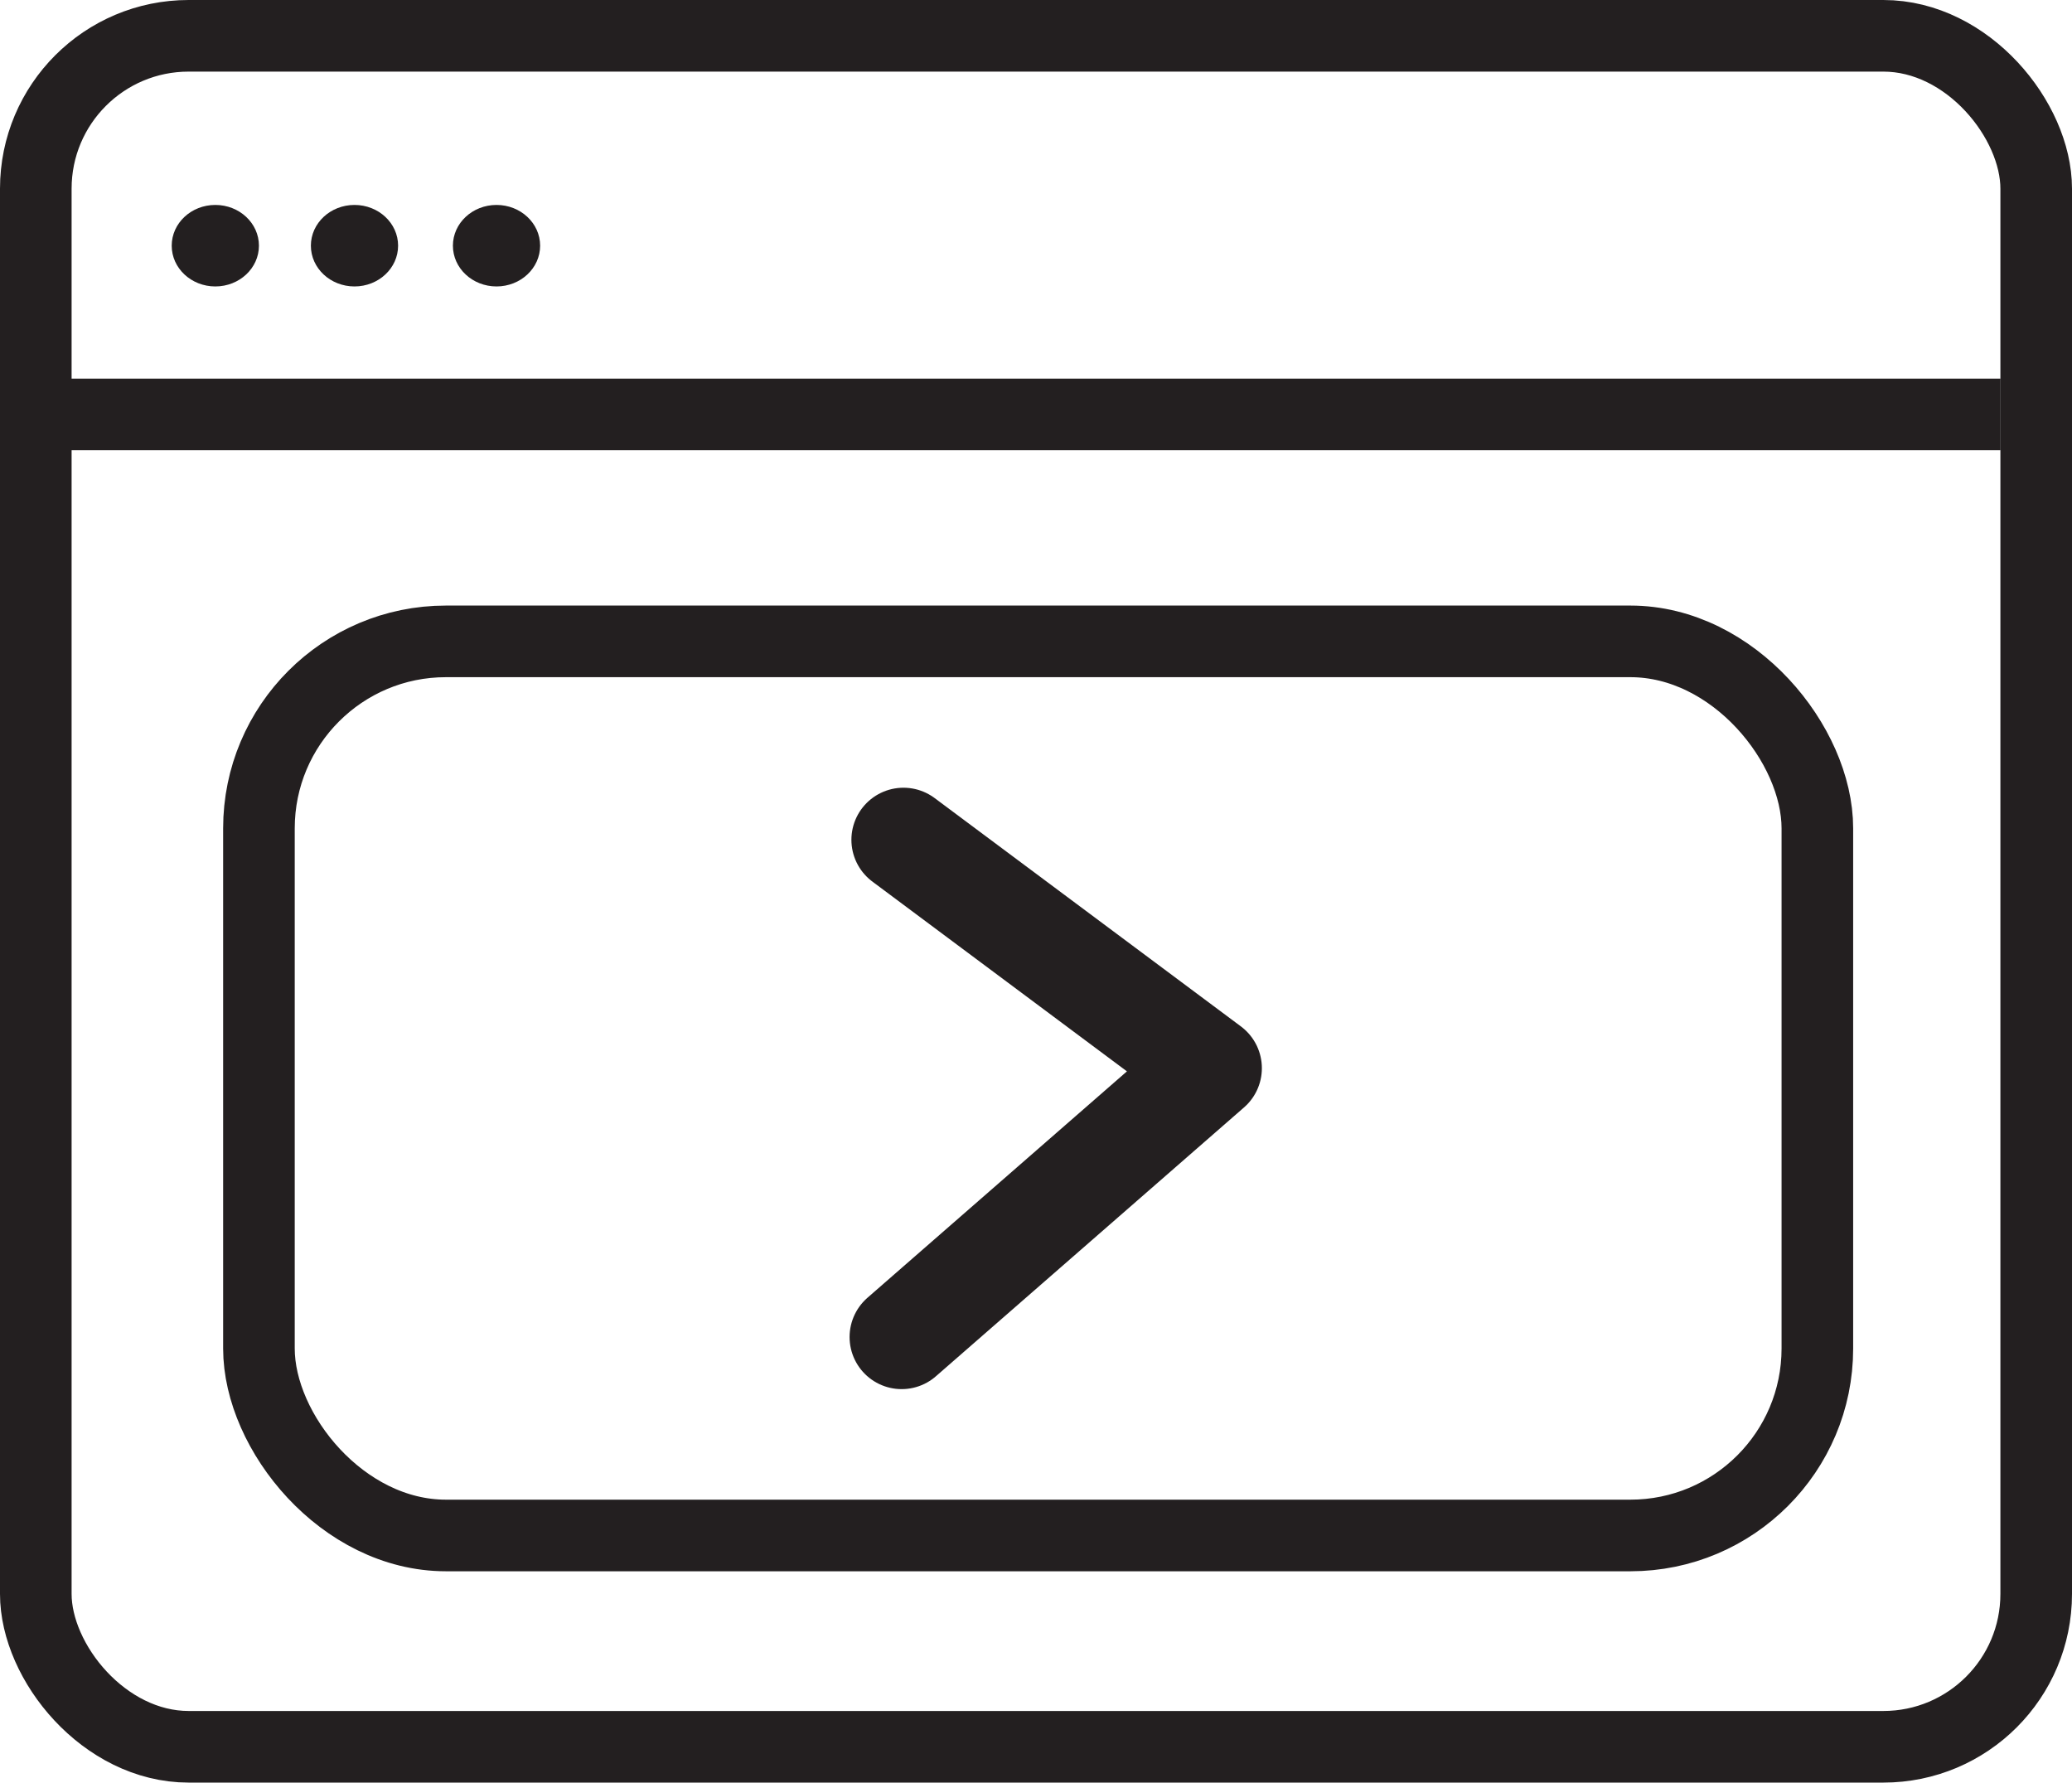 <svg xmlns="http://www.w3.org/2000/svg" id="Camada_1" data-name="Camada 1" viewBox="0 0 159.16 136.91"><defs><style>.cls-1,.cls-2,.cls-3{fill:none;stroke:#231f20;}.cls-1,.cls-3{stroke-linecap:round;stroke-linejoin:round;}.cls-1,.cls-2{stroke-width:5.5px;}.cls-2{stroke-miterlimit:10;}.cls-3{stroke-width:8px;}.cls-4{fill:#231f20;}</style></defs><title>Sem título-2</title><rect class="cls-1" x="2.75" y="2.75" width="153.66" height="131.41" rx="11.74"></rect><rect class="cls-2" x="19.89" y="49.26" width="119.71" height="68.67" rx="14.36"></rect><line class="cls-2" x1="2.75" y1="31.83" x2="153.67" y2="31.83"></line><polyline class="cls-3" points="69.4 64.5 92.93 82.04 69.26 102.69"></polyline><ellipse class="cls-4" cx="16.54" cy="18.87" rx="3.35" ry="3.13"></ellipse><ellipse class="cls-4" cx="38.14" cy="18.87" rx="3.35" ry="3.13"></ellipse><ellipse class="cls-4" cx="27.23" cy="18.87" rx="3.35" ry="3.13"></ellipse></svg>